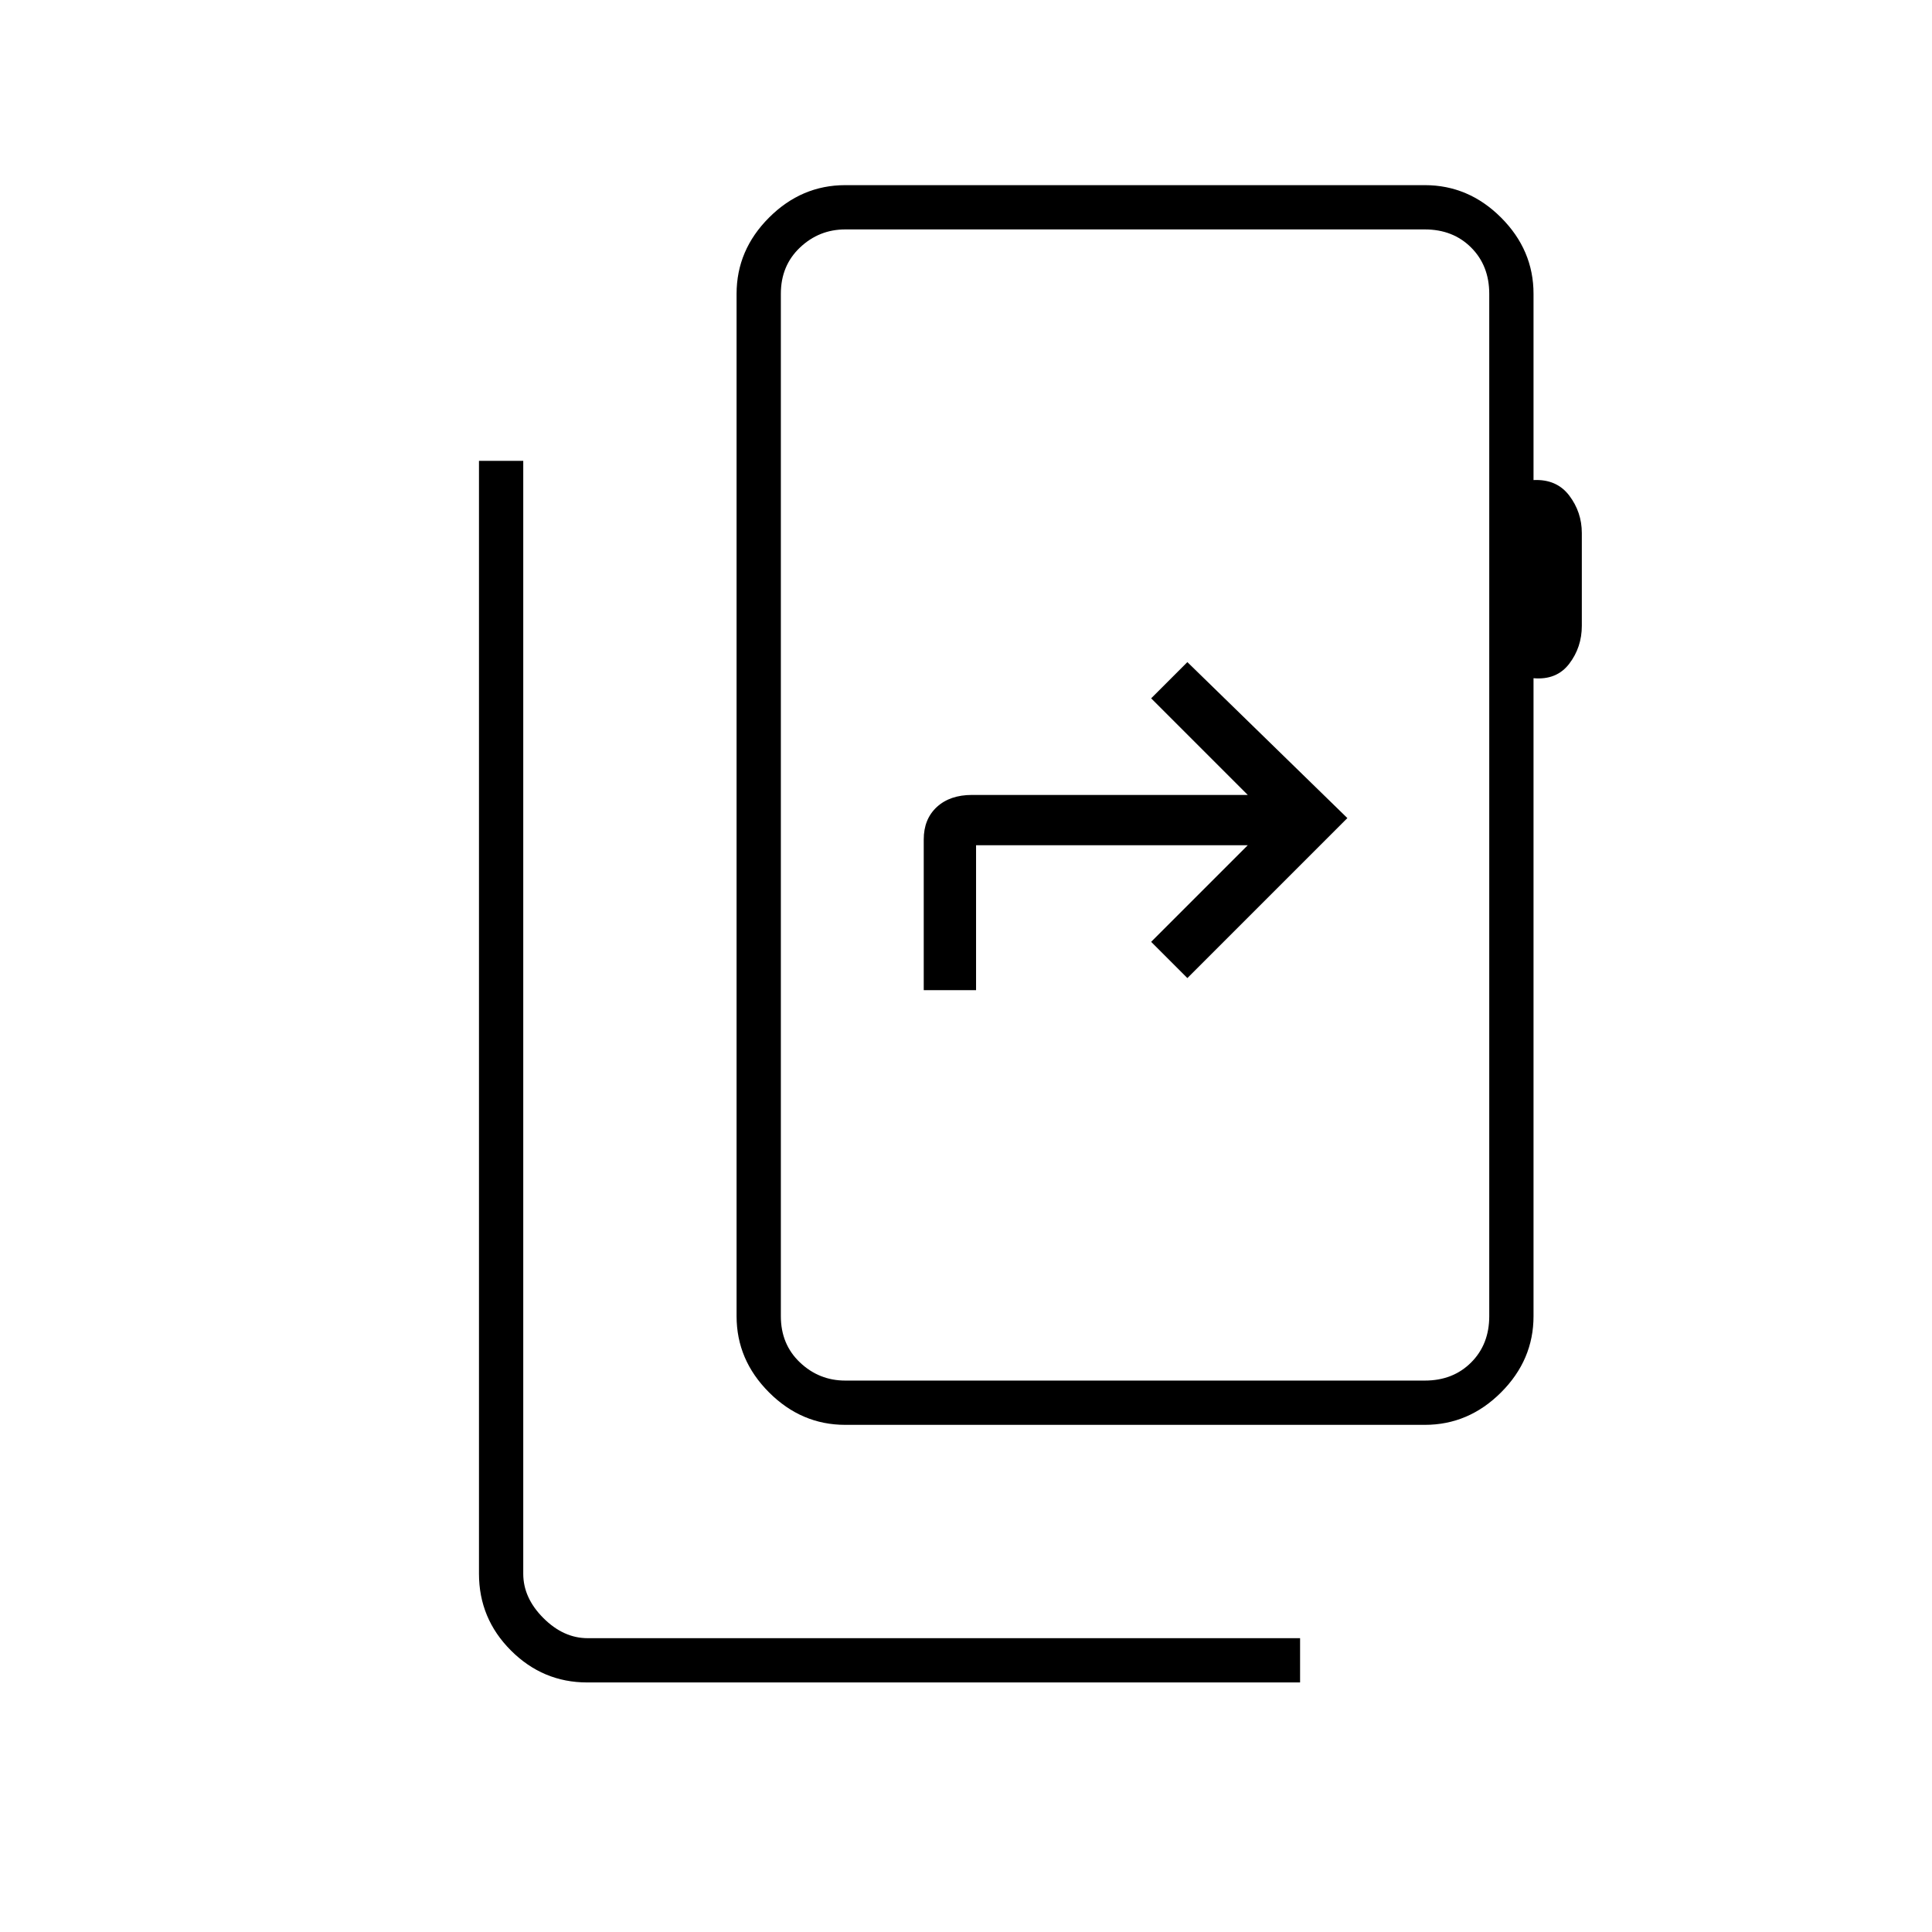 <svg xmlns="http://www.w3.org/2000/svg" height="48" viewBox="0 -960 960 960" width="48"><path d="M291.77-124q-22.01 0-37.89-15.88Q238-155.76 238-178.04V-731h22v553q0 12 10 22t22 10h354v22H291.77ZM740-306v-508q0-14-9-23t-23-9H420q-13 0-22.5 9t-9.5 23v508q0 14 9.5 23t22.5 9h288q14 0 23-9t9-23Zm-352 0v32-572 540Zm374-508v92.54q11.5-.54 17.75 7.7 6.25 8.25 6.25 18.63v46.1q0 10.64-6.25 18.84Q773.5-622 762-623v317q0 21.75-16.12 37.87Q729.75-252 708-252H420q-21.75 0-37.87-16.13Q366-284.25 366-306v-508q0-21.75 16.13-37.88Q398.25-868 420-868h288q21.75 0 37.88 16.12Q762-835.75 762-814ZM459-468h26v-72h135l-48 48 18 18 79.5-79.5L590-631l-18 18 48 48H483q-11 0-17.5 6t-6.5 16.11V-468Z"/></svg>
